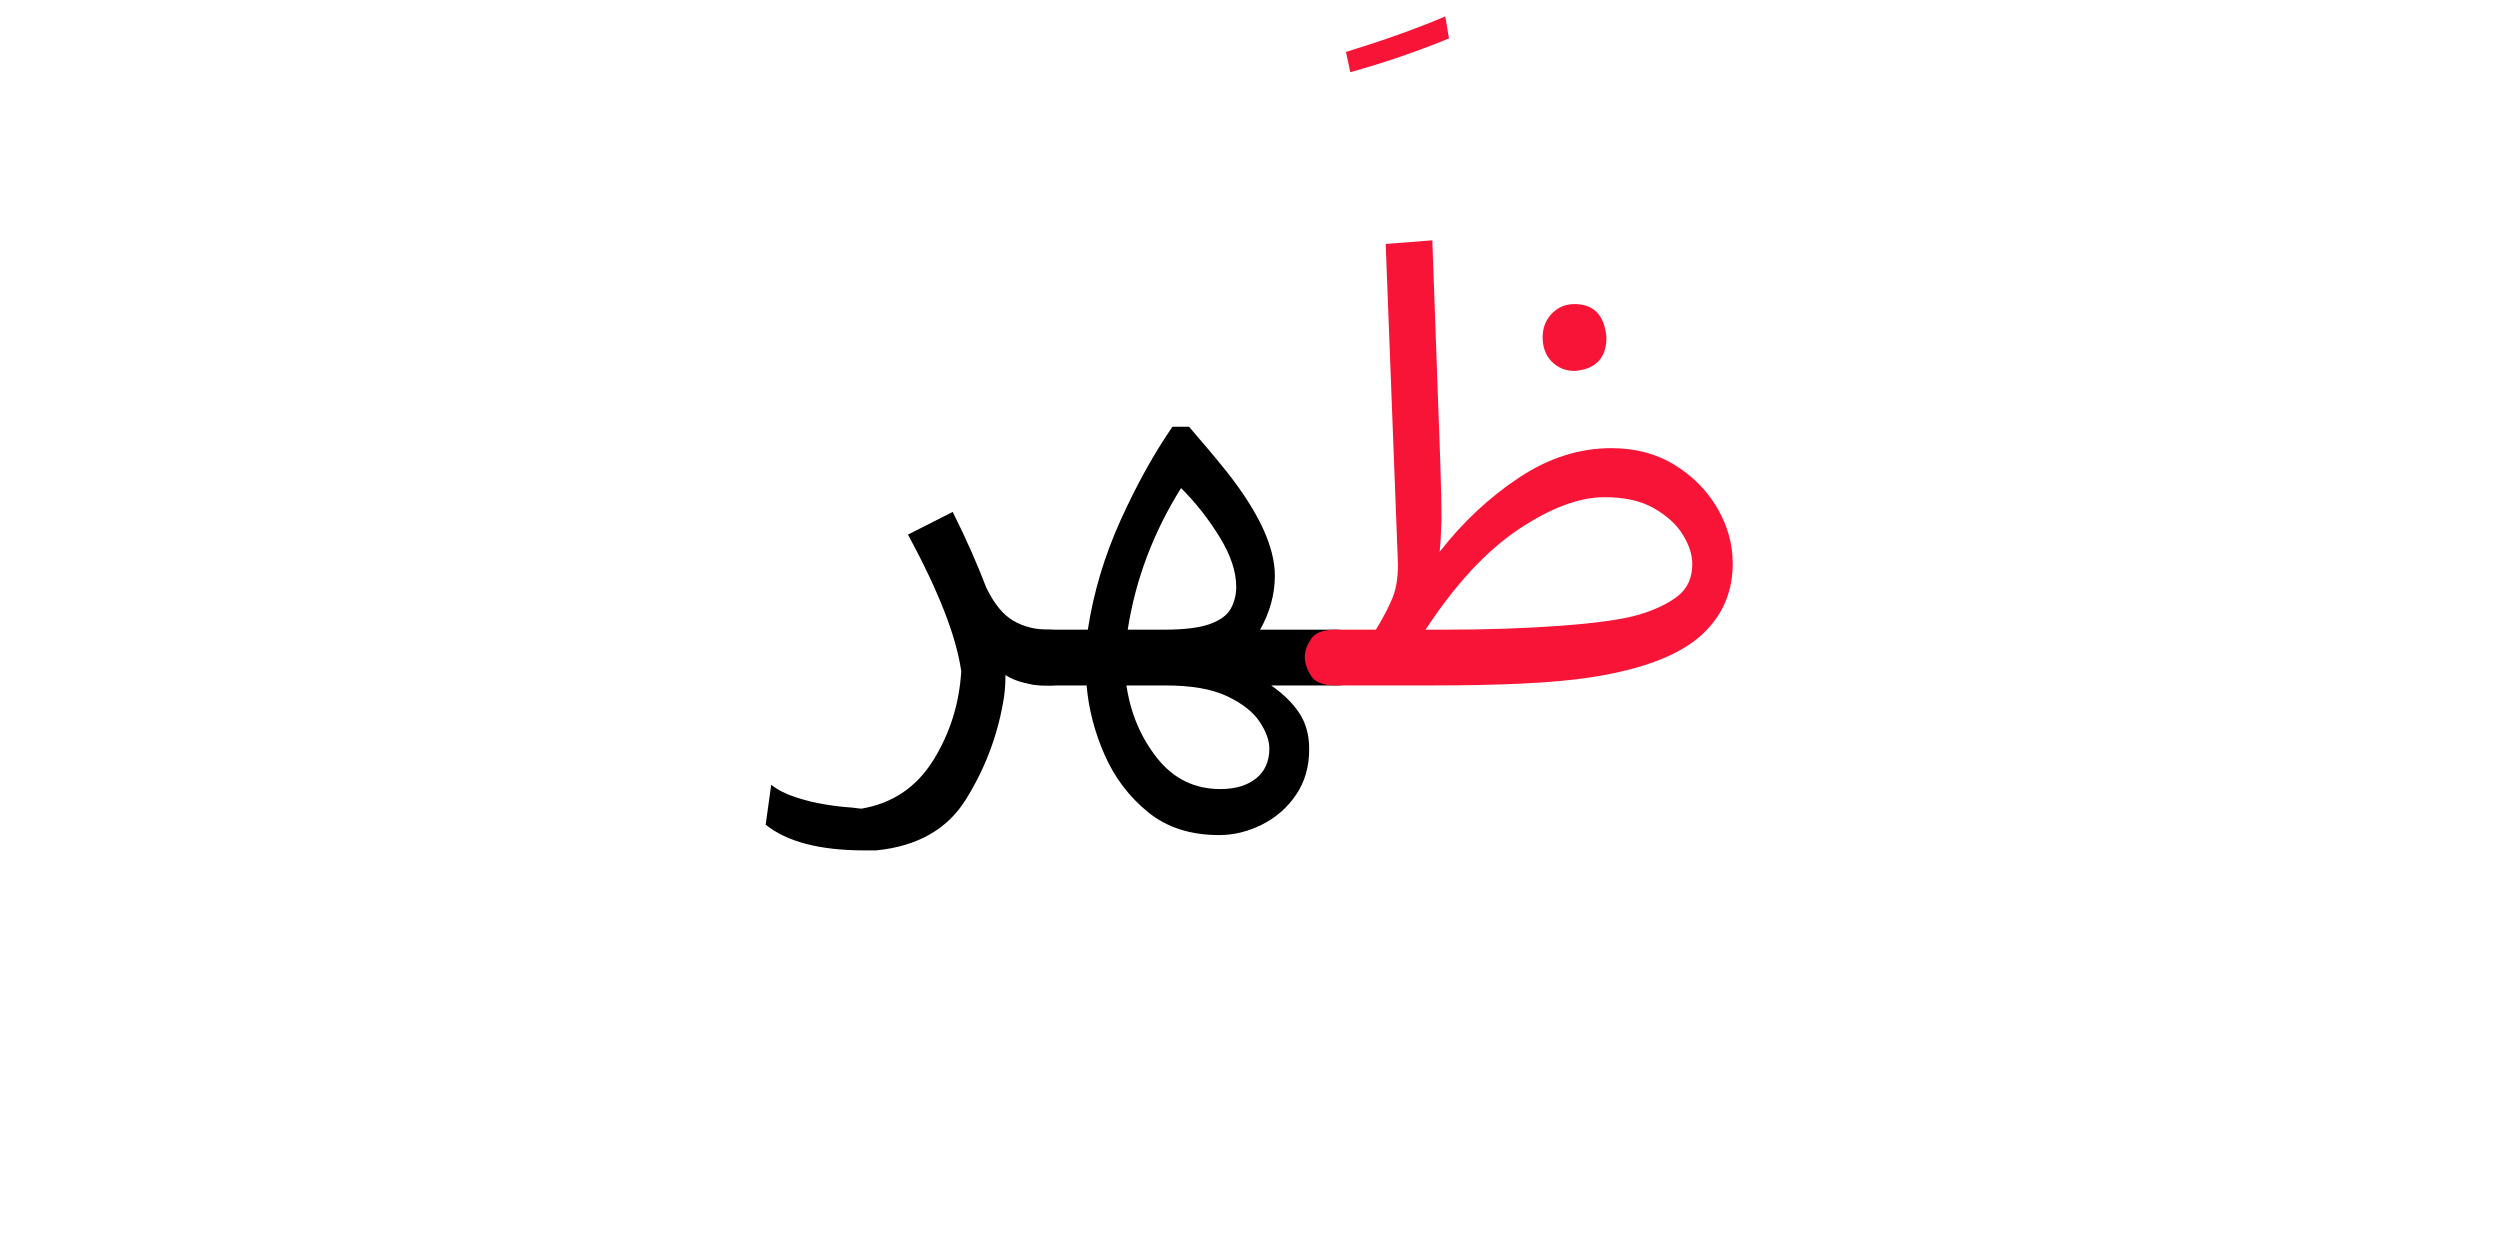 <?xml version="1.0" encoding="UTF-8" standalone="no"?>
<!-- Created with Inkscape (http://www.inkscape.org/) -->

<svg
   version="1.1"
   id="svg142231"
   width="400"
   height="200"
   viewBox="0 0 400 200"
   sodipodi:docname="1524_word.pdf"
   xmlns:inkscape="http://www.inkscape.org/namespaces/inkscape"
   xmlns:sodipodi="http://sodipodi.sourceforge.net/DTD/sodipodi-0.dtd"
   xmlns="http://www.w3.org/2000/svg"
   xmlns:svg="http://www.w3.org/2000/svg">
  <defs
     id="defs142235">
    <clipPath
       clipPathUnits="userSpaceOnUse"
       id="clipPath142253">
      <path
         d="M 0,-300.612 H 348.577 V 300.612 H 0 Z"
         id="path142251" />
    </clipPath>
  </defs>
  <sodipodi:namedview
     id="namedview142233"
     pagecolor="#ffffff"
     bordercolor="#000000"
     borderopacity="0.25"
     inkscape:showpageshadow="2"
     inkscape:pageopacity="0.0"
     inkscape:pagecheckerboard="0"
     inkscape:deskcolor="#d1d1d1" />
  <g
     id="g142237"
     inkscape:groupmode="layer"
     inkscape:label="1524_word46"
     transform="matrix(1.333,0,0,-1.333,0,200)">
    <g
       id="g142239">
      <g
         id="g142241">
        <g
           id="g142243"
           transform="translate(91.903,148.102)">
          <g
             id="g142245"
             transform="matrix(0.333,0,0,0.333,0,-33.402)">
            <g
               id="g142247">
              <g
                 id="g142249" />
              <g
                 id="g142289">
                <g
                   clip-path="url(#clipPath142253)"
                   id="g142287">
                  <g
                     transform="translate(0,-78.4)"
                     id="g142261">
                    <g
                       id="g142259">
                      <g
                         id="g142257">
                        <path
                           d="m 39.788,-122.007 h -4.193 c -16.063,0 -27.928,3.093 -35.594,9.278 l 2.003,14.379 c 2.201,-1.773 5.069,-3.249 8.605,-4.428 3.536,-1.178 7.109,-2.06 10.717,-2.644 3.619,-0.595 6.754,-0.965 9.403,-1.111 l 3.755,-0.438 c 11.203,1.909 19.823,7.693 25.863,17.351 6.039,9.648 9.424,20.366 10.154,32.152 -1.763,12.527 -8.167,28.955 -19.213,49.285 L 67.418,0 c 4.715,-9.429 8.767,-18.566 12.157,-27.412 2.795,-5.747 6.034,-9.69 9.716,-11.828 3.682,-2.138 7.953,-3.207 12.814,-3.207 3.244,0 6.008,-0.808 8.292,-2.425 2.285,-1.617 3.427,-4.12 3.427,-7.51 0,-6.78 -3.906,-10.17 -11.719,-10.17 -6.623,0 -11.849,1.252 -15.677,3.755 0,-3.828 -0.297,-7.218 -0.892,-10.17 C 83.325,-81.338 78.866,-92.9 72.159,-103.654 65.462,-114.418 54.672,-120.536 39.788,-122.007 Z"
                           style="fill:#000000;fill-opacity:1;fill-rule:nonzero;stroke:none"
                           id="path142255" />
                      </g>
                    </g>
                  </g>
                  <g
                     transform="translate(88.505,-47.688)"
                     id="g142269">
                    <g
                       id="g142267">
                      <g
                         id="g142265">
                        <path
                           d="m 74.912,-147.196 c -10.305,0 -18.848,2.764 -25.628,8.292 -6.78,5.528 -11.974,12.381 -15.583,20.559 -3.609,8.177 -5.784,16.537 -6.524,25.08 H 11.046 c -4.131,0 -7.004,1.179 -8.621,3.536 C 0.808,-87.372 0,-85.16 0,-83.095 c 0,2.503 0.923,4.782 2.769,6.837 1.836,2.065 4.595,3.098 8.277,3.098 h 16.569 c 2.065,13.414 5.971,26.494 11.719,39.24 C 45.081,-21.174 51.345,-9.867 58.124,0 h 5.961 c 5.601,-6.477 10.17,-11.927 13.706,-16.35 11.495,-14.592 17.242,-27.041 17.242,-37.347 0,-6.634 -1.768,-13.122 -5.304,-19.463 h 27.177 c 3.39,0 6.227,-0.808 8.511,-2.425 2.285,-1.617 3.427,-4.12 3.427,-7.51 0,-6.78 -3.979,-10.17 -11.938,-10.17 H 93.703 c 4.277,-2.952 7.63,-6.232 10.061,-9.841 2.43,-3.609 3.645,-7.99 3.645,-13.143 0,-6.331 -1.585,-11.818 -4.756,-16.459 -3.171,-4.642 -7.26,-8.214 -12.267,-10.718 -5.007,-2.514 -10.165,-3.77 -15.474,-3.77 z m -19.886,74.036 c 7.218,0 12.704,0.662 16.459,1.987 3.765,1.335 6.311,3.181 7.635,5.539 1.325,2.357 1.987,5.007 1.987,7.948 0,5.455 -1.992,11.421 -5.977,17.899 -3.974,6.488 -8.61,12.381 -13.909,17.68 C 51.199,-38.16 44.789,-55.178 41.994,-73.16 Z m 20.34,-57.452 c 5.445,0 9.753,1.288 12.924,3.865 3.171,2.576 4.756,6.149 4.756,10.717 0,2.952 -1.179,6.196 -3.536,9.732 -2.357,3.536 -6.264,6.592 -11.719,9.168 -5.455,2.576 -12.824,3.865 -22.108,3.865 H 41.54 c 1.481,-10.024 5.168,-18.754 11.062,-26.191 5.893,-7.437 13.482,-11.156 22.765,-11.156 z"
                           style="fill:#000000;fill-opacity:1;fill-rule:nonzero;stroke:none"
                           id="path142263" />
                      </g>
                    </g>
                  </g>
                  <g
                     transform="translate(209.173,100.205)"
                     id="g142277">
                    <g
                       id="g142275">
                      <g
                         id="g142273">
                        <path
                           d="M 1.549,-20.105 0,-12.814 C 13.852,-8.537 25.784,-4.266 35.798,0 l 1.33,-7.948 C 25.195,-12.809 13.335,-16.861 1.549,-20.105 Z"
                           style="fill:#f81436;fill-opacity:1;fill-rule:nonzero;stroke:none"
                           id="path142271" />
                      </g>
                    </g>
                  </g>
                  <g
                     transform="translate(194.324,19.496)"
                     id="g142285">
                    <g
                       id="g142283">
                      <g
                         id="g142281">
                        <path
                           d="M 45.968,-160.449 H 11.046 c -4.423,0 -7.369,1.179 -8.84,3.536 C 0.735,-154.555 0,-152.271 0,-150.06 c 0,1.92 0.735,4.016 2.206,6.29 1.471,2.284 4.417,3.426 8.84,3.426 h 14.582 c 2.357,3.839 4.271,7.448 5.742,10.827 1.481,3.39 2.222,7.594 2.222,12.611 L 29.164,-1.314 45.968,0 48.831,-79.778 c 0.302,-8.845 0.454,-15.771 0.454,-20.778 -0.146,-5.007 -0.37,-8.913 -0.673,-11.719 8.407,10.765 17.951,19.683 28.632,26.755 10.681,7.072 21.769,10.608 33.263,10.608 8.689,0 16.308,-2.029 22.859,-6.086 6.56,-4.047 11.682,-9.242 15.364,-15.583 3.682,-6.331 5.523,-12.96 5.523,-19.886 0,-9.429 -3.093,-17.388 -9.278,-23.876 -7.802,-8.396 -21.873,-14.138 -42.213,-17.226 -12.37,-1.919 -31.302,-2.879 -56.794,-2.879 z m 4.412,20.105 c 15.323,0 29.393,0.48 42.213,1.44 12.82,0.959 22.103,2.284 27.85,3.974 5.747,1.7 10.389,3.911 13.925,6.634 3.536,2.733 5.304,6.602 5.304,11.609 0,3.39 -1.142,6.926 -3.427,10.608 -2.284,3.682 -5.747,6.848 -10.389,9.497 -4.641,2.66 -10.571,3.99 -17.789,3.99 -9.137,0 -19.489,-3.87 -31.057,-11.61 -11.557,-7.739 -22.718,-19.786 -33.482,-36.142 z m 46.859,93.266 c -3.244,0 -5.971,1.106 -8.183,3.317 -2.211,2.211 -3.317,5.158 -3.317,8.84 0,3.39 1.106,6.227 3.317,8.511 2.211,2.284 4.939,3.426 8.183,3.426 6.926,0 10.759,-3.979 11.5,-11.938 0,-7.51 -3.833,-11.562 -11.5,-12.157 z"
                           style="fill:#f81436;fill-opacity:1;fill-rule:nonzero;stroke:none"
                           id="path142279" />
                      </g>
                    </g>
                  </g>
                </g>
              </g>
            </g>
          </g>
        </g>
      </g>
    </g>
  </g>
</svg>
